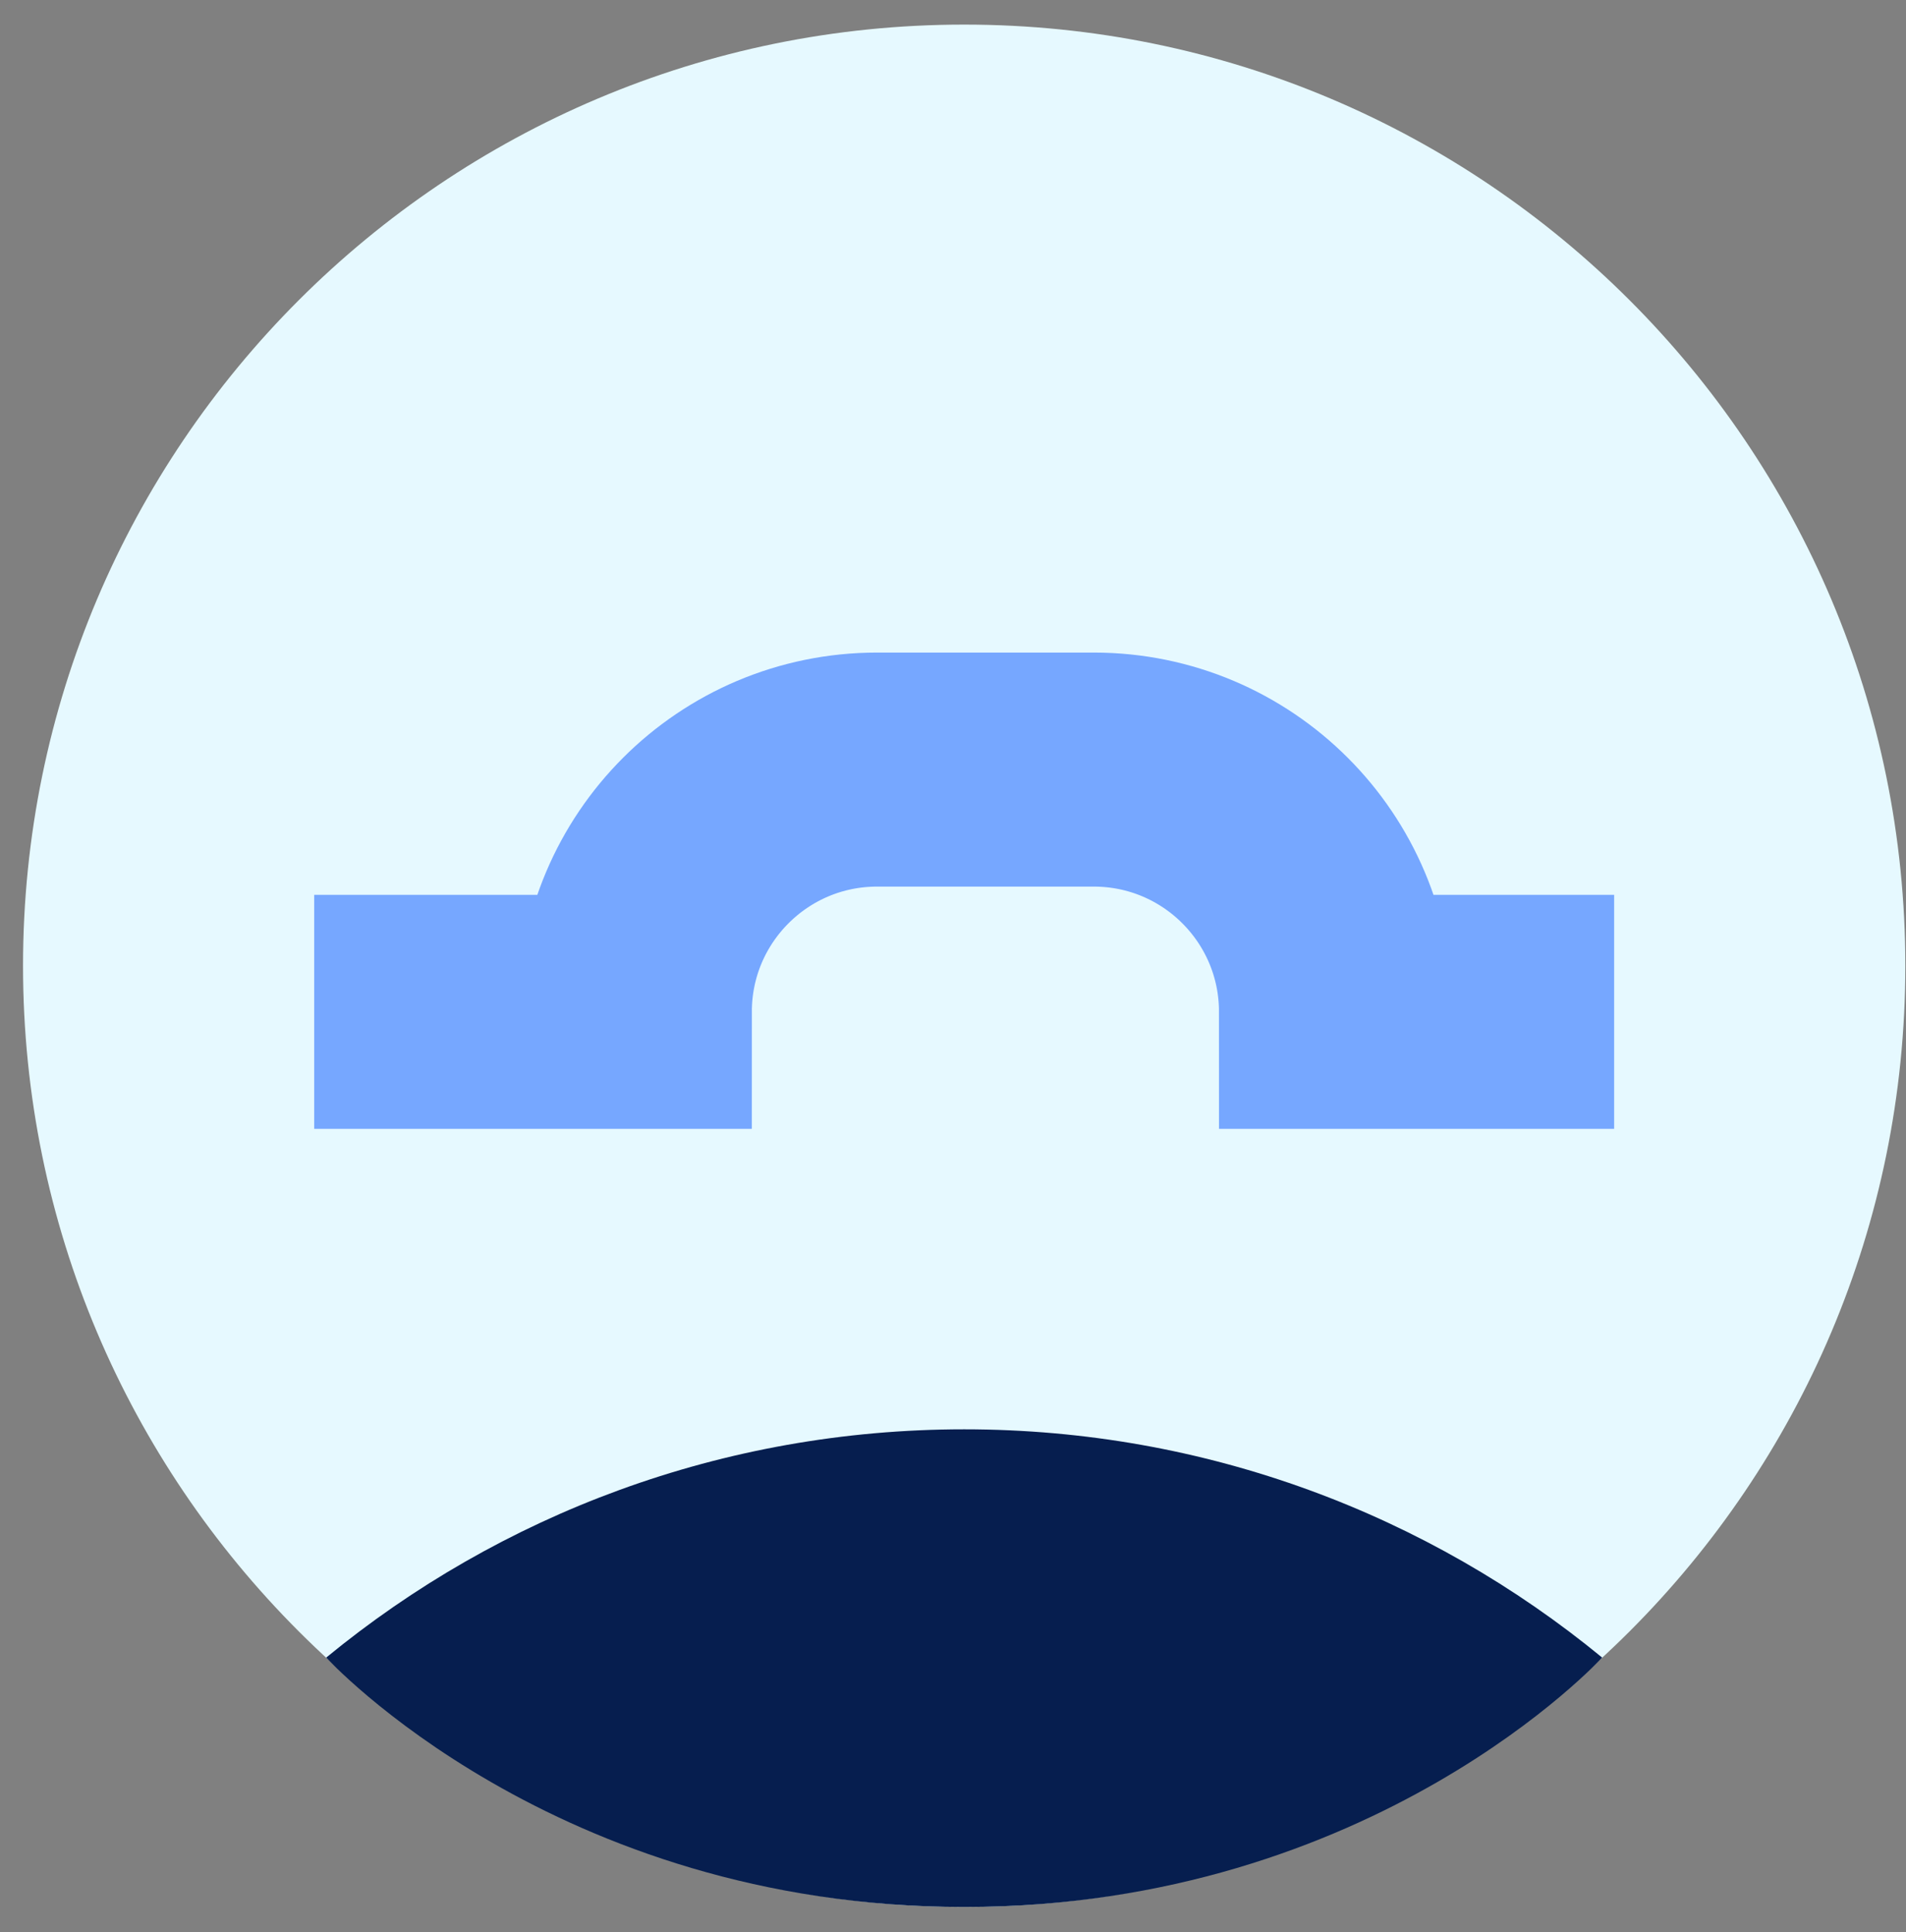 <svg width="73" height="74" viewBox="0 0 73 74" fill="none" xmlns="http://www.w3.org/2000/svg">
<rect x="0" y="0" width="73" height="74" fill="#808080" stroke="none"/>
<path d="M36.928 73.034C56.836 73.034 72.974 56.896 72.974 36.988C72.974 17.081 56.836 0.942 36.928 0.942C17.02 0.942 0.882 17.081 0.882 36.988C0.882 56.896 17.02 73.034 36.928 73.034Z" fill="#E6F9FF"/>
<path d="M61.362 63.482C54.714 58.02 46.204 54.741 36.929 54.741C27.653 54.741 19.142 58.021 12.494 63.483C12.494 63.483 21.221 73.034 36.929 73.034C52.637 73.034 61.362 63.482 61.362 63.482Z" fill="#061E4F"/>
<path d="M12.034 38.752H24.314C24.314 33.628 28.468 29.474 33.592 29.474H41.891C47.015 29.474 51.169 33.628 51.169 38.752H61.822" stroke="#76A7FF" stroke-width="8.963" stroke-miterlimit="10"/>
</svg>
